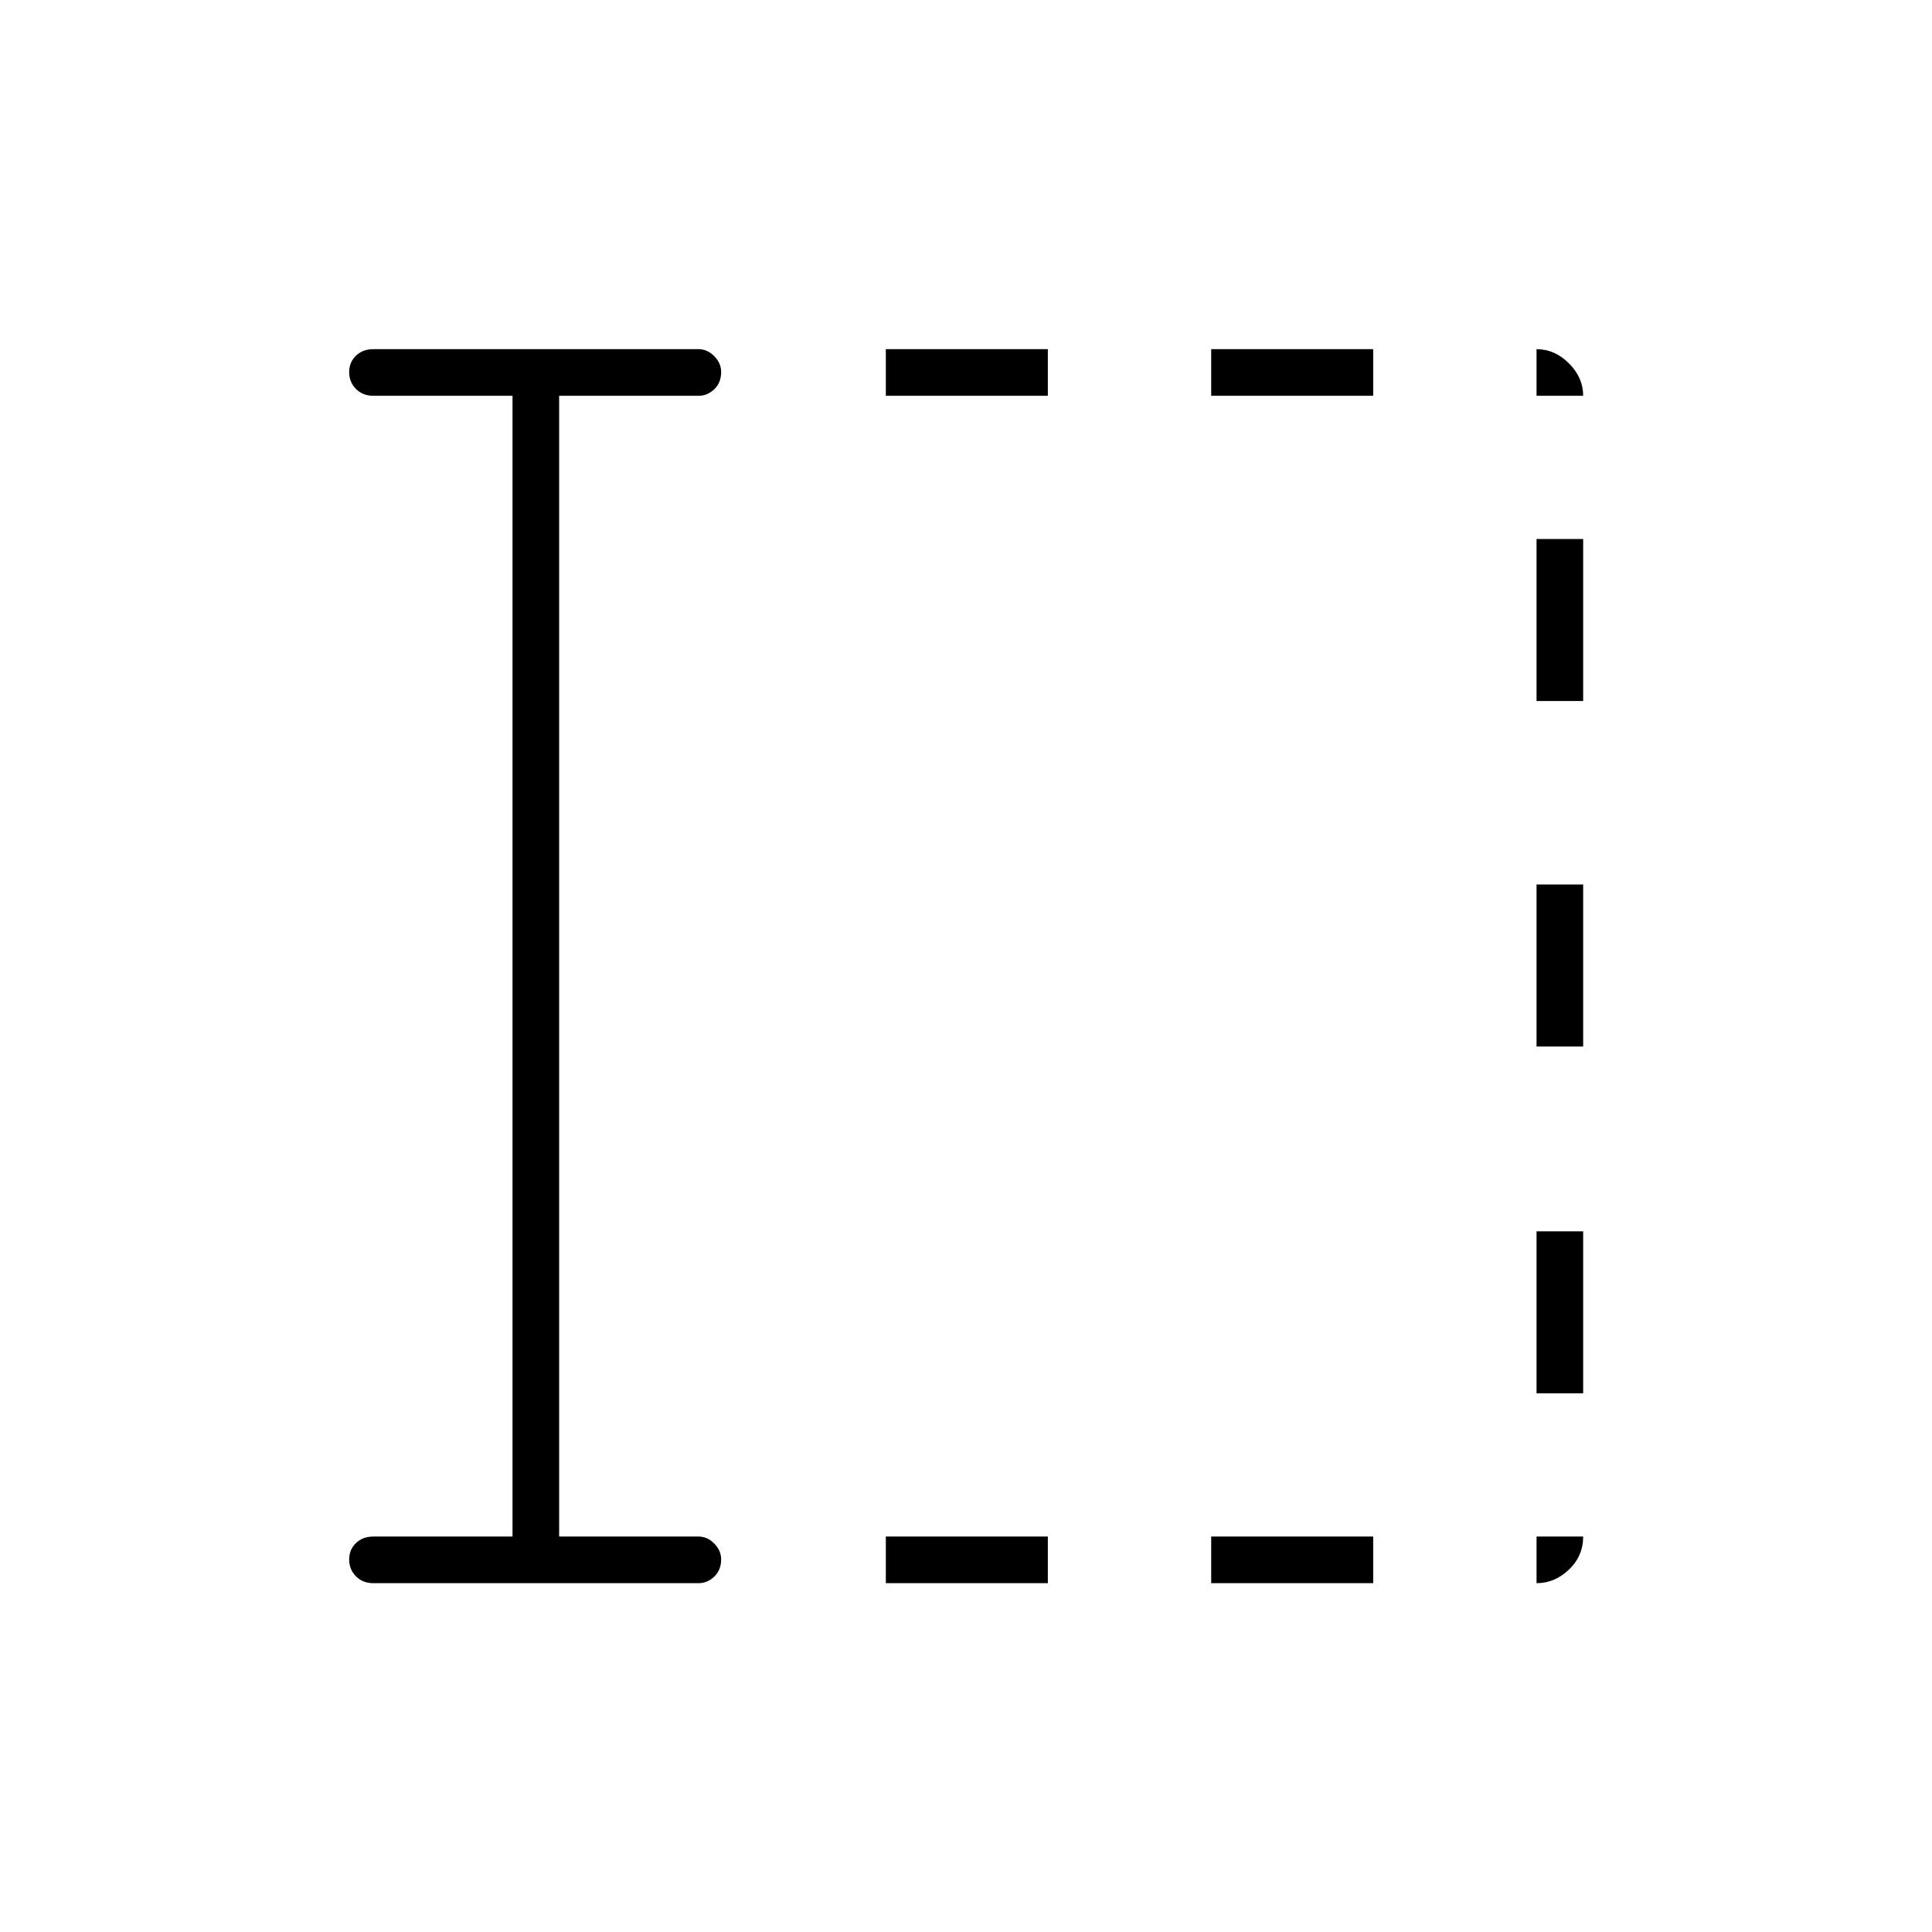 <svg xmlns="http://www.w3.org/2000/svg" height="40" viewBox="0 96 960 960" width="40"><path d="M440.167 882.667V859.5h80.5v23.167h-80.5Zm0-590V269.5h80.5v23.167h-80.5Zm161.666 590V859.5h80.5v23.167h-80.5Zm0-590V269.5h80.5v23.167h-80.5ZM763.5 788.333v-80.5h23.167v80.5H763.5Zm0-172.333v-80.5h23.167V616H763.5Zm0-171.667v-80.5h23.167v80.5H763.5ZM254.667 859.5V292.667H185.5q-5.267 0-8.633-3.414-3.367-3.414-3.367-8.334 0-4.919 3.367-8.169 3.366-3.25 8.633-3.25h161.667q4.308 0 7.737 3.476 3.429 3.476 3.429 7.854 0 5.337-3.429 8.587t-7.737 3.25h-69.334V859.5h69.334q4.308 0 7.737 3.476 3.429 3.477 3.429 7.855 0 5.336-3.429 8.586t-7.737 3.25H185.5q-5.267 0-8.633-3.414-3.367-3.414-3.367-8.333 0-4.92 3.367-8.17 3.366-3.25 8.633-3.25h69.167ZM763.5 292.667V269.5q9.056 0 16.112 7.055 7.055 7.055 7.055 16.112H763.5Zm0 590V859.5h23.167q0 9.667-7.055 16.417-7.056 6.75-16.112 6.75Z"/></svg>
